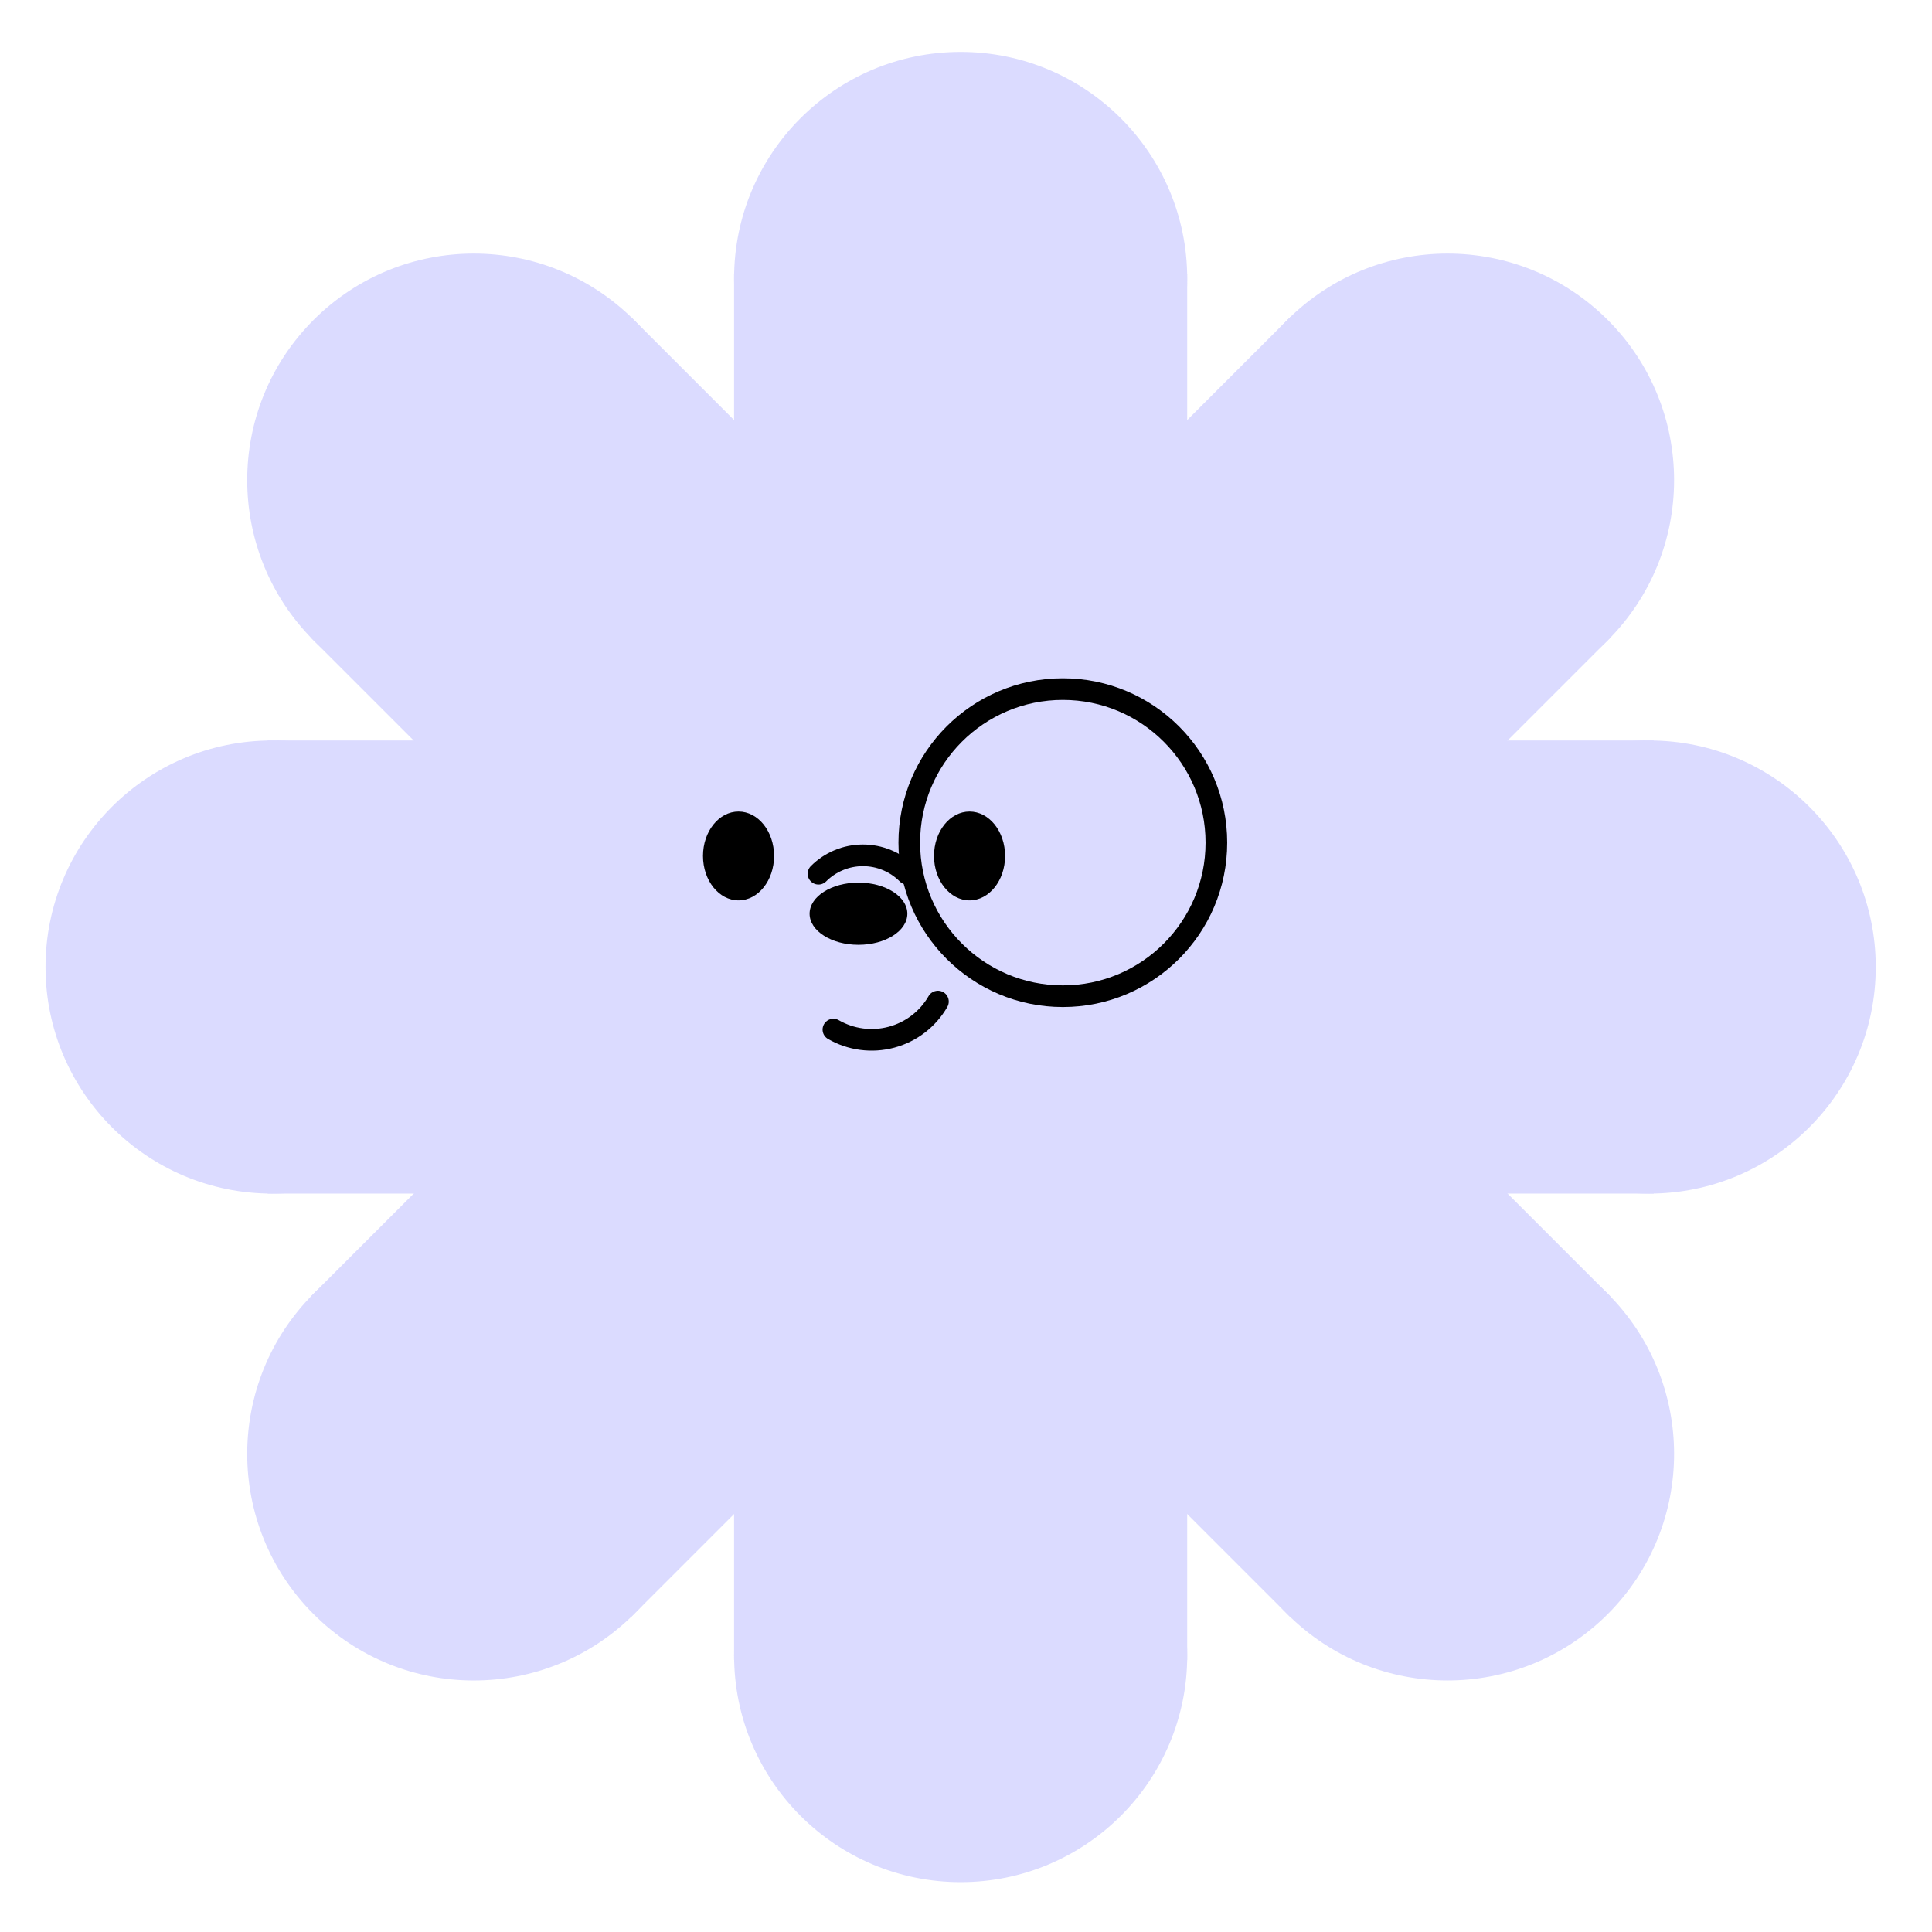 <svg width="84" height="84" viewBox="0 0 84 84" fill="none" xmlns="http://www.w3.org/2000/svg">
<g id="Group 40" filter="url(#filter0_d_338_3605)">
<g id="Group 26">
<g id="Group 22">
<circle id="Ellipse 58" cx="9.948" cy="40.163" r="9.615" fill="#DBDBFF" stroke="#DBDBFF" stroke-width="0.471"/>
<circle id="Ellipse 59" cx="69.822" cy="40.163" r="9.615" fill="#DBDBFF" stroke="#DBDBFF" stroke-width="0.471"/>
<rect id="Rectangle 8" x="9.99" y="30.548" width="59.79" height="19.23" fill="#DBDBFF" stroke="#DBDBFF" stroke-width="0.471"/>
</g>
<g id="Group 23">
<circle id="Ellipse 58_2" cx="39.885" cy="10.226" r="9.615" transform="rotate(90 39.885 10.226)" fill="#DBDBFF" stroke="#DBDBFF" stroke-width="0.471"/>
<circle id="Ellipse 59_2" cx="39.886" cy="70.1" r="9.615" transform="rotate(90 39.886 70.1)" fill="#DBDBFF" stroke="#DBDBFF" stroke-width="0.471"/>
<rect id="Rectangle 8_2" x="49.5" y="10.268" width="59.79" height="19.23" transform="rotate(90 49.5 10.268)" fill="#DBDBFF" stroke="#DBDBFF" stroke-width="0.471"/>
</g>
<g id="Group 24">
<circle id="Ellipse 58_3" cx="61.054" cy="18.994" r="9.615" transform="rotate(135 61.054 18.994)" fill="#DBDBFF" stroke="#DBDBFF" stroke-width="0.471"/>
<circle id="Ellipse 59_3" cx="18.717" cy="61.332" r="9.615" transform="rotate(135 18.717 61.332)" fill="#DBDBFF" stroke="#DBDBFF" stroke-width="0.471"/>
<rect id="Rectangle 8_3" x="67.823" y="25.823" width="59.79" height="19.23" transform="rotate(135 67.823 25.823)" fill="#DBDBFF" stroke="#DBDBFF" stroke-width="0.471"/>
</g>
<g id="Group 25">
<circle id="Ellipse 58_4" cx="61.054" cy="61.331" r="9.615" transform="rotate(-135 61.054 61.331)" fill="#DBDBFF" stroke="#DBDBFF" stroke-width="0.471"/>
<circle id="Ellipse 59_4" cx="18.717" cy="18.994" r="9.615" transform="rotate(-135 18.717 18.994)" fill="#DBDBFF" stroke="#DBDBFF" stroke-width="0.471"/>
<rect id="Rectangle 8_4" x="54.225" y="68.101" width="59.79" height="19.23" transform="rotate(-135 54.225 68.101)" fill="#DBDBFF" stroke="#DBDBFF" stroke-width="0.471"/>
<path id="Vector 6" d="M37.954 44.605C37.889 44.992 37.49 45.764 36.409 45.764" stroke="#DBDBFF" stroke-width="0.471" stroke-linecap="round"/>
</g>
</g>
<ellipse id="Ellipse 53" cx="40.272" cy="35.334" rx="1.545" ry="1.931" fill="black"/>
<circle id="Ellipse 54" cx="44.328" cy="34.755" r="6.676" stroke="black" stroke-width="0.941"/>
<path id="Ellipse 55" d="M37.568 36.107C37.314 35.853 37.013 35.652 36.682 35.515C36.35 35.377 35.995 35.307 35.636 35.307C35.278 35.307 34.922 35.377 34.591 35.515C34.26 35.652 33.959 35.853 33.705 36.107" stroke="black" stroke-width="0.941" stroke-linecap="round"/>
<ellipse id="Ellipse 56" cx="30.228" cy="35.334" rx="1.545" ry="1.931" fill="black"/>
<ellipse id="Ellipse 57" cx="35.443" cy="37.845" rx="2.125" ry="1.352" fill="black"/>
<path id="Ellipse 68" d="M34.353 42.882C34.731 43.1 35.149 43.242 35.582 43.299C36.016 43.356 36.456 43.327 36.878 43.214C37.3 43.101 37.696 42.906 38.042 42.64C38.389 42.374 38.68 42.042 38.898 41.664" stroke="black" stroke-width="0.941" stroke-linecap="round"/>
</g>
<defs>
<filter id="filter0_d_338_3605" x="0.098" y="0.375" width="83.339" height="83.339" filterUnits="userSpaceOnUse" color-interpolation-filters="sRGB">
<feFlood flood-opacity="0" result="BackgroundImageFix"/>
<feColorMatrix in="SourceAlpha" type="matrix" values="0 0 0 0 0 0 0 0 0 0 0 0 0 0 0 0 0 0 127 0" result="hardAlpha"/>
<feOffset dx="1.882" dy="1.882"/>
<feGaussianBlur stdDeviation="0.941"/>
<feComposite in2="hardAlpha" operator="out"/>
<feColorMatrix type="matrix" values="0 0 0 0 0 0 0 0 0 0 0 0 0 0 0 0 0 0 0.1 0"/>
<feBlend mode="normal" in2="BackgroundImageFix" result="effect1_dropShadow_338_3605"/>
<feBlend mode="normal" in="SourceGraphic" in2="effect1_dropShadow_338_3605" result="shape"/>
</filter>
</defs>
</svg>
